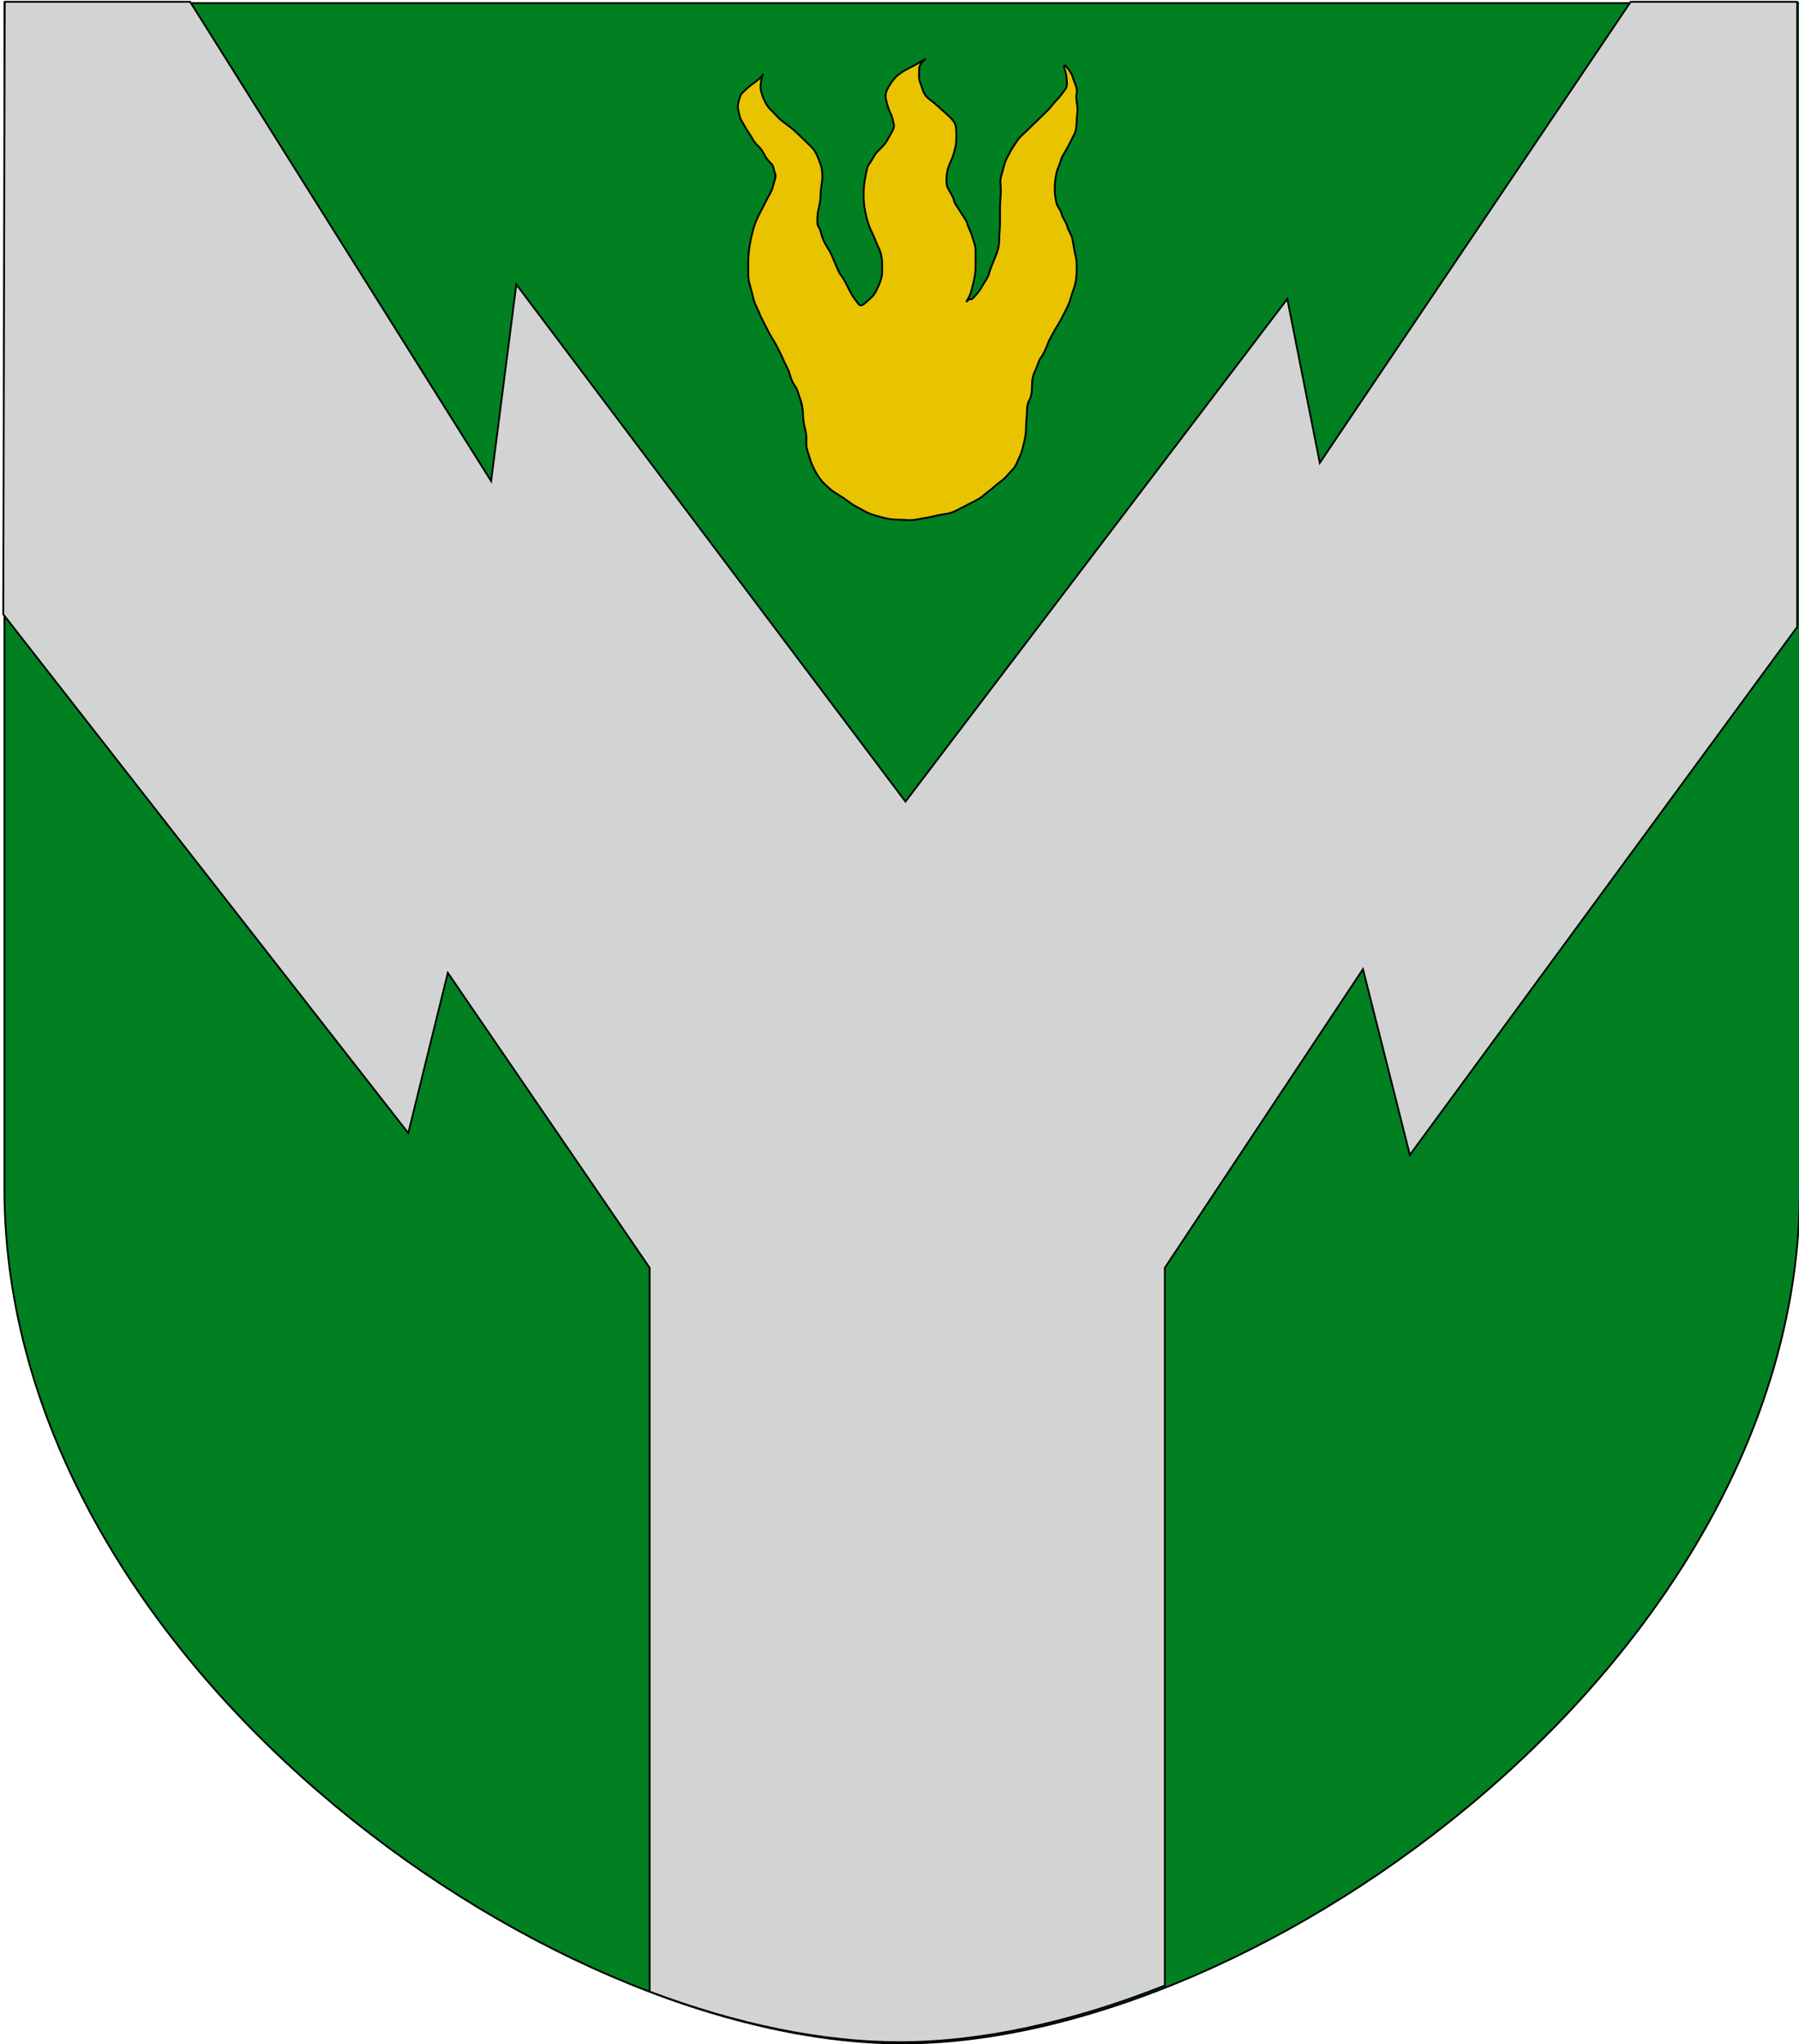 <?xml version="1.0" encoding="UTF-8" standalone="no"?>
<!-- Created with Inkscape (http://www.inkscape.org/) -->
<svg
   xmlns:dc="http://purl.org/dc/elements/1.1/"
   xmlns:cc="http://creativecommons.org/ns#"
   xmlns:rdf="http://www.w3.org/1999/02/22-rdf-syntax-ns#"
   xmlns:svg="http://www.w3.org/2000/svg"
   xmlns="http://www.w3.org/2000/svg"
   xmlns:sodipodi="http://sodipodi.sourceforge.net/DTD/sodipodi-0.dtd"
   xmlns:inkscape="http://www.inkscape.org/namespaces/inkscape"
   version="1.0"
   width="500"
   height="568"
   id="svg4872"
   sodipodi:version="0.32"
   inkscape:version="0.46"
   sodipodi:docname="Rovaniemi.vaakuna.svg"
   inkscape:output_extension="org.inkscape.output.svg.inkscape">
  <sodipodi:namedview
     inkscape:window-height="718"
     inkscape:window-width="1024"
     inkscape:pageshadow="2"
     inkscape:pageopacity="0.0"
     guidetolerance="10.0"
     gridtolerance="10.0"
     objecttolerance="10.0"
     borderopacity="1.0"
     bordercolor="#666666"
     pagecolor="#ffffff"
     id="base"
     showgrid="false"
     inkscape:zoom="0.40669014"
     inkscape:cx="253.46395"
     inkscape:cy="346.21865"
     inkscape:window-x="-8"
     inkscape:window-y="-8"
     inkscape:current-layer="svg4872" />
  <defs
     id="defs4874">
    <inkscape:perspective
       sodipodi:type="inkscape:persp3d"
       inkscape:vp_x="0 : 284 : 1"
       inkscape:vp_y="0 : 1000 : 0"
       inkscape:vp_z="500 : 284 : 1"
       inkscape:persp3d-origin="250 : 189.33333 : 1"
       id="perspective13" />
  </defs>
  <g
     id="layer1">
    <path
       d="M 1.232,0.85 L 500.232,0.85 L 500.232,330.35 C 500.232,460.35 350.732,567.85 250.732,567.85 C 150.732,567.85 1.232,460.35 1.232,330.35 L 1.232,0.85 z "
       style="fill:#008021;fill-opacity:1;fill-rule:evenodd;stroke:rgb(0, 0, 0);stroke-width:0.5;stroke-linecap:butt;stroke-linejoin:miter;stroke-opacity:1;stroke-miterlimit:4;stroke-dasharray:none"
       id="path11078" />
    <path
       d="M 1.312,0.5 L 0.906,170.719 L 113.469,314.875 L 124.469,270.344 L 180.562,352.312 L 180.562,553.438 C 204.675,562.541 228.488,567.5 250,567.5 C 272.796,567.5 298.167,561.915 323.75,551.75 L 323.75,352.312 L 378.812,269.312 L 391.844,320.938 L 499.5,174.219 L 499.5,0.5 L 453.219,0.5 L 366.812,128.625 L 357.781,83.062 L 251.656,222.75 L 143.5,79.031 L 136.5,133.688 L 52.844,0.5 L 1.312,0.5 z "
       style="fill:rgb(210, 211, 211);fill-opacity:1;fill-rule:evenodd;stroke:rgb(0, 0, 0);stroke-width:0.5;stroke-linecap:butt;stroke-linejoin:miter;stroke-opacity:1;stroke-miterlimit:4;stroke-dasharray:none"
       id="path4897" />
    <g
       transform="matrix(0.945, 0, 0, 0.921, 17.494, 5.768)"
       style="fill: rgb(232, 195, 0); fill-opacity: 1;"
       id="g11093">
      <path
         d="M 216.171,111.144 C 216.5,111.802 216.817,113.977 217.161,115.354 C 217.428,116.422 217.656,117.444 217.656,118.821 C 217.656,120.455 218.016,122.239 218.399,123.773 C 218.722,125.064 218.647,126.636 218.647,127.983 C 218.647,129.171 219.375,130.895 219.637,131.944 C 219.954,133.212 220.681,134.774 221.123,135.659 C 221.915,137.243 222.884,138.657 224.094,139.868 C 225.496,141.27 226.746,142.252 228.552,143.335 C 230.217,144.334 231.852,145.852 233.256,146.554 C 235.491,147.671 236.031,148.401 238.952,149.278 C 241.09,149.919 243.107,150.516 245.39,150.516 C 247.279,150.516 249.015,150.88 250.837,150.516 C 252.607,150.162 254.388,149.938 256.037,149.525 C 256.367,149.443 256.697,149.36 257.028,149.278 C 258.567,148.893 260.693,148.807 262.228,148.04 C 263.769,147.269 265.315,146.372 266.932,145.563 C 268.38,144.84 269.967,144.014 270.894,143.087 C 271.953,142.029 272.82,141.656 273.866,140.611 C 274.927,139.549 275.97,139.002 276.837,138.135 C 277.723,137.249 278.571,136.153 279.313,135.411 C 280.289,134.435 280.835,132.616 281.294,131.697 C 282.149,129.987 282.376,128.36 282.78,126.744 C 283.131,125.339 283.275,123.766 283.275,122.287 C 283.275,120.807 283.523,119.363 283.523,117.83 C 283.523,116.189 283.767,115.361 284.266,114.364 C 284.929,113.037 285.009,111.691 285.009,110.154 C 285.009,108.39 285.257,106.933 285.999,105.449 C 286.658,104.131 286.88,102.624 287.732,101.487 C 288.612,100.314 289.318,98.266 289.713,97.278 C 290.24,95.961 290.889,94.927 291.447,93.811 C 292.107,92.491 292.807,91.586 293.428,90.345 C 294.117,88.966 294.628,87.944 295.161,86.878 C 295.748,85.704 296.102,84.847 296.399,83.659 C 296.765,82.196 297.275,81.145 297.637,79.697 C 298.01,78.205 298.132,76.934 298.132,75.487 C 298.132,74.061 298.221,72.624 297.885,71.278 C 297.439,69.494 297.251,67.612 296.894,65.83 C 296.629,64.507 295.733,63.413 295.408,62.116 C 295.015,60.541 294.094,59.83 293.675,58.154 C 293.315,56.715 292.457,56.272 292.189,54.935 C 291.872,53.349 291.694,52.403 291.694,50.726 C 291.694,49.027 291.869,47.625 292.189,46.021 C 292.459,44.672 293.149,43.421 293.428,42.307 C 293.809,40.782 294.852,39.458 295.656,37.85 C 296.188,36.787 296.809,35.543 297.389,34.383 C 297.958,33.245 298.132,31.802 298.132,30.421 C 298.132,29.385 298.38,27.917 298.38,26.707 C 298.38,25.127 297.809,23.508 298.132,22.002 C 298.497,20.307 297.308,18.264 297.019,17.107 C 296.552,15.24 293.718,11.757 294.591,14.462 C 295.161,16.229 295.647,19.537 294.913,20.516 C 294.033,21.69 293.41,22.763 292.437,23.735 C 291.47,24.703 290.515,26.153 289.713,26.954 C 288.447,28.221 287.759,28.908 286.742,29.926 C 285.56,31.107 284.523,32.145 283.523,33.145 C 282.344,34.324 281.326,35.073 280.551,36.364 C 279.878,37.486 279.286,38.151 278.57,39.583 C 277.802,41.119 277.216,42.027 276.837,43.545 C 276.488,44.94 276.192,45.88 275.847,47.259 C 275.559,48.408 275.847,50.031 275.847,51.221 C 275.847,52.852 275.599,54.695 275.599,56.421 C 275.599,57.907 275.599,59.392 275.599,60.878 C 275.599,62.745 275.351,64.588 275.351,66.326 C 275.351,68.285 274.816,69.769 274.113,71.526 C 273.464,73.148 272.743,74.779 272.38,76.23 C 271.999,77.755 270.729,79.285 270.151,80.44 C 269.562,81.618 268.259,83.075 267.675,83.659 C 266.728,84.607 267.099,83.437 266.185,84.35 C 265.324,85.212 265.892,84.501 266.437,83.411 C 267.199,81.888 267.311,80.905 267.675,79.449 C 268.122,77.664 268.418,75.845 268.418,74.002 C 268.418,72.434 268.418,70.865 268.418,69.297 C 268.418,67.822 267.704,66.191 267.428,65.088 C 267.039,63.533 266.323,62.651 265.942,61.126 C 265.652,59.966 264.394,58.524 263.961,57.659 C 263.349,56.435 262.288,55.483 261.98,53.945 C 261.811,53.102 260.773,51.531 260.247,50.478 C 259.557,49.098 259.885,46.23 260.247,44.783 C 260.688,43.017 261.551,41.794 261.98,40.078 C 262.373,38.507 262.723,37.734 262.723,35.869 C 262.723,33.965 262.889,33.065 262.475,31.411 C 262.057,29.739 258.966,27.407 257.523,25.964 C 256.371,24.812 254.929,23.866 254.056,22.992 C 253.054,21.99 252.585,19.809 252.075,18.535 C 251.584,17.307 251.828,15.663 251.828,14.326 C 251.828,13.198 253.081,12.082 253.561,11.602 C 253.84,11.323 251.665,12.797 251.085,13.088 C 250.143,13.559 249.163,14.172 248.361,14.573 C 247.154,15.177 245.881,16.063 245.142,16.802 C 243.894,18.05 243.13,19.34 242.418,20.764 C 241.836,21.929 241.868,23.021 242.171,24.231 C 242.515,25.609 242.878,26.883 243.409,27.945 C 244.026,29.179 244.052,30.021 244.399,31.411 C 244.674,32.509 243.151,34.65 242.666,35.621 C 241.928,37.097 240.927,38.102 239.694,39.335 C 238.497,40.532 238.197,41.745 237.218,43.05 C 236.407,44.132 236.277,45.776 235.98,47.259 C 235.602,49.15 235.485,50.62 235.485,52.707 C 235.485,54.472 235.643,55.975 235.98,57.659 C 236.355,59.531 236.87,61.667 237.713,63.354 C 238.57,65.068 239.077,66.824 239.942,68.554 C 240.529,69.729 240.932,71.625 240.932,73.259 C 240.932,74.768 241.056,76.233 240.685,77.716 C 240.32,79.177 239.536,80.757 238.952,81.926 C 238.281,83.266 237.085,84.04 235.98,85.145 C 235.396,85.728 234.579,86.27 233.999,85.49 C 232.471,83.435 232.267,83.212 231.215,81.108 C 230.51,79.698 229.746,77.994 228.739,76.651 C 228.118,75.823 227.409,73.946 227.006,72.937 C 226.481,71.626 225.907,70.162 225.21,69.032 C 223.761,66.685 223.413,65.828 222.856,63.602 C 222.484,62.113 221.866,62.298 221.866,60.588 C 221.866,59.266 221.937,57.99 222.216,56.874 C 222.571,55.455 222.856,53.688 222.856,52.211 C 222.856,50.432 223.352,48.809 223.352,47.011 C 223.352,44.991 223.059,43.804 222.361,42.059 C 221.756,40.545 221.375,39.34 220.133,38.097 C 218.847,36.812 217.277,35.241 215.923,33.888 C 214.581,32.545 213.023,31.403 211.714,30.421 C 210.473,29.491 209.55,28.257 208.742,27.45 C 207.643,26.35 207.279,26.009 206.514,24.478 C 205.89,23.231 205.645,22.489 205.275,21.011 C 204.989,19.864 205.32,18.111 205.523,17.297 C 205.963,15.536 206.253,16.072 205.028,17.297 C 204.314,18.011 203.168,18.816 202.552,19.278 C 201.543,20.035 200.777,20.805 199.828,21.754 C 199.08,22.502 198.794,24.158 198.59,24.973 C 198.3,26.132 198.822,27.884 199.085,28.935 C 199.388,30.147 199.984,30.733 200.571,31.907 C 201.305,33.374 202.195,34.412 202.799,35.621 C 203.312,36.647 204.06,37.377 204.78,38.097 C 205.372,38.689 206.001,39.795 206.514,40.821 C 206.916,41.626 207.759,42.562 208.494,43.297 C 208.939,43.742 209.266,45.639 209.485,46.516 C 209.57,46.857 209.485,47.391 209.485,47.754"
         style="fill:rgb(232, 195, 0);fill-opacity:1;fill-rule:evenodd;stroke:rgb(0, 0, 0);stroke-width:0.536;stroke-linecap:butt;stroke-linejoin:miter;stroke-opacity:1;stroke-miterlimit:4;stroke-dasharray:none"
         id="path11089" />
      <path
         d="M 209.485,46.021 C 209.831,46.924 209.024,49.103 208.742,50.23 C 208.382,51.672 207.637,52.689 207.009,53.945 C 206.844,54.275 206.679,54.605 206.514,54.935 C 205.858,56.246 205.465,57.031 204.78,58.402 C 204.136,59.69 203.447,61.257 203.047,62.859 C 202.669,64.37 202.318,65.745 202.056,67.316 C 201.791,68.908 201.561,70.639 201.561,72.268 C 201.561,73.754 201.561,75.24 201.561,76.726 C 201.561,78.582 202.125,79.971 202.552,81.678 C 202.923,83.162 203.151,84.609 203.79,85.887 C 204.427,87.162 204.98,88.762 205.523,89.849 C 206.377,91.558 206.942,92.687 207.752,94.306 C 208.446,95.696 209.088,96.484 209.733,97.773 C 210.597,99.502 211.325,100.886 211.961,102.478 C 212.406,103.591 213.401,105.265 213.694,106.44 C 214.031,107.786 214.551,109.233 215.428,110.402 C 216.061,111.247 216.491,113.307 216.914,114.364 C 217.14,114.93 217.23,115.738 217.409,116.097"
         style="fill:rgb(232, 195, 0);fill-opacity:1;fill-rule:evenodd;stroke:rgb(0, 0, 0);stroke-width:0.536;stroke-linecap:butt;stroke-linejoin:miter;stroke-opacity:1;stroke-miterlimit:4;stroke-dasharray:none"
         id="path11091" />
    </g>
  </g>
</svg>
